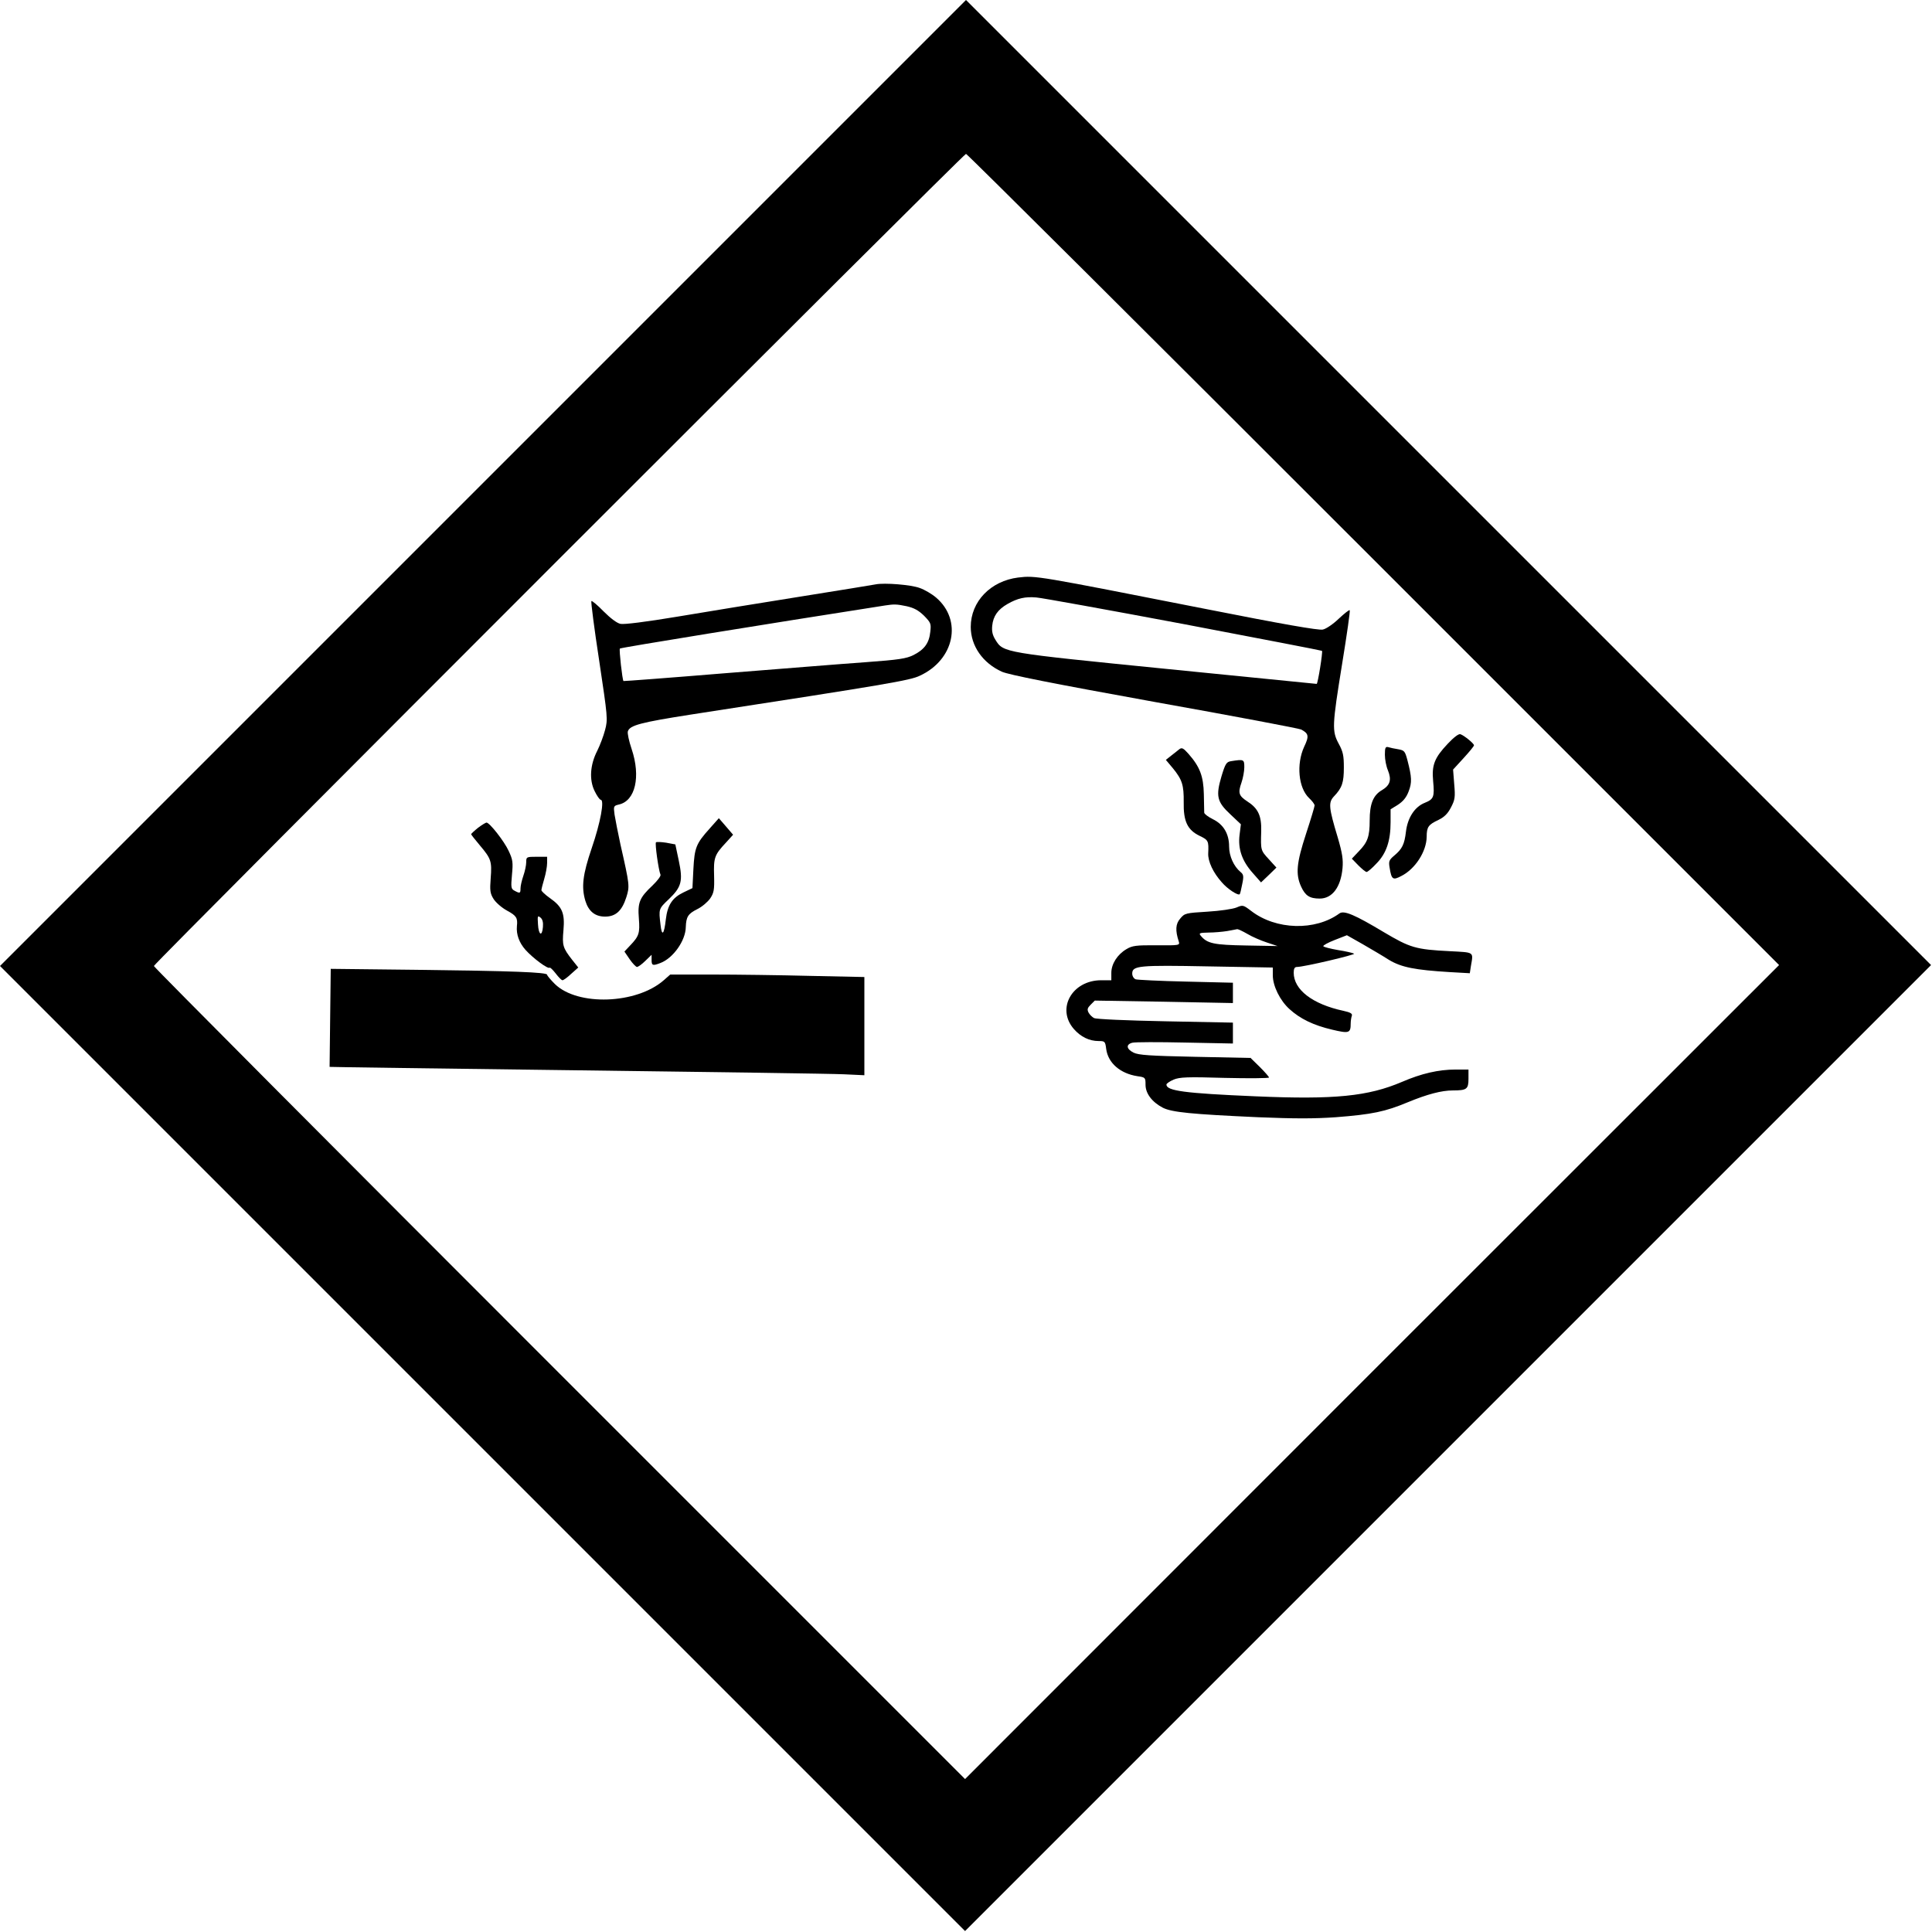 <?xml version="1.0" standalone="no"?>
<!DOCTYPE svg PUBLIC "-//W3C//DTD SVG 20010904//EN"
 "http://www.w3.org/TR/2001/REC-SVG-20010904/DTD/svg10.dtd">
<svg version="1.0" xmlns="http://www.w3.org/2000/svg"
 width="1017pt" height="1017pt" viewBox="0 0 1017 1017"
 preserveAspectRatio="xMidYMid meet">

<g transform="translate(0,1017) scale(0.1,-0.1)"
fill="#000000" stroke="none">
<path d="M2542 7627 l-2542 -2542 2540 -2540 2540 -2540 2543 2543 2542 2542
-2540 2540 -2540 2540 -2543 -2543z m4688 -402 l2135 -2135 -2143 -2142 -2142
-2143 -2135 2135 c-1174 1174 -2135 2139 -2135 2145 0 13 4262 4275 4275 4275
6 0 971 -961 2145 -2135z"/>
<path d="M5360 7130 c-145 -18 -250 -126 -250 -260 0 -100 63 -190 164 -236
37 -16 262 -61 804 -159 415 -74 762 -140 771 -145 40 -21 43 -35 16 -91 -42
-92 -30 -217 26 -270 16 -15 29 -32 29 -39 0 -6 -20 -73 -45 -149 -50 -153
-56 -212 -26 -278 22 -48 45 -63 98 -63 66 0 111 60 120 160 4 45 -1 79 -25
161 -48 159 -50 185 -20 217 43 45 52 73 52 152 0 62 -4 83 -27 125 -36 67
-35 94 18 421 25 153 43 279 40 282 -3 3 -29 -18 -58 -45 -29 -28 -67 -54 -84
-57 -21 -5 -215 29 -614 108 -895 176 -896 177 -989 166z m870 -245 c399 -76
727 -139 729 -141 5 -5 -22 -174 -28 -174 -3 0 -360 36 -792 79 -860 86 -857
85 -899 153 -15 24 -20 44 -17 74 5 51 30 86 81 115 53 30 92 39 151 34 28 -2
376 -65 775 -140z"/>
<path d="M4610 7094 c-14 -3 -194 -32 -400 -65 -206 -33 -496 -80 -644 -105
-168 -28 -281 -42 -300 -38 -19 4 -53 30 -89 66 -32 33 -61 57 -64 54 -3 -3
15 -144 41 -313 45 -300 46 -309 31 -366 -8 -31 -27 -81 -41 -109 -38 -74 -43
-153 -14 -212 12 -25 27 -46 32 -46 21 0 -1 -120 -47 -254 -48 -141 -55 -205
-34 -277 17 -56 51 -84 104 -84 56 0 89 30 112 102 18 58 18 62 -31 278 -13
61 -27 131 -31 157 -6 45 -5 46 23 53 86 19 116 146 67 292 -14 41 -23 83 -20
93 10 32 66 47 335 89 1038 160 1150 179 1202 204 182 84 225 292 86 411 -22
19 -61 42 -87 51 -46 17 -184 28 -231 19z m162 -115 c40 -9 63 -22 92 -50 36
-37 38 -42 33 -85 -6 -59 -31 -93 -88 -122 -38 -19 -77 -25 -255 -38 -115 -8
-447 -35 -739 -58 -291 -24 -531 -42 -533 -41 -6 5 -24 166 -19 171 4 5 770
129 1397 227 47 7 59 7 112 -4z"/>
<path d="M7621 6255 c-70 -74 -85 -112 -77 -197 8 -83 3 -95 -44 -114 -53 -21
-90 -78 -99 -151 -8 -68 -20 -92 -62 -127 -27 -23 -30 -30 -24 -64 10 -62 17
-67 62 -43 73 37 132 129 133 206 0 52 9 64 62 89 31 15 49 33 66 66 21 40 23
54 17 122 l-6 77 55 60 c31 34 56 64 55 68 0 9 -51 51 -71 58 -9 4 -35 -16
-67 -50z"/>
<path d="M6209 6227 c-8 -7 -28 -22 -43 -34 l-29 -23 37 -44 c49 -60 58 -89
57 -178 -2 -102 20 -147 84 -178 46 -22 48 -27 45 -92 -2 -42 26 -102 72 -153
29 -34 85 -71 94 -62 2 2 8 26 13 53 9 42 7 51 -9 64 -35 29 -60 83 -60 134 0
67 -30 117 -86 144 -24 12 -44 27 -45 34 0 7 -1 51 -2 98 -2 94 -21 144 -81
212 -26 29 -34 34 -47 25z"/>
<path d="M7290 6197 c0 -25 7 -61 16 -82 20 -50 12 -78 -31 -104 -47 -27 -65
-73 -65 -160 0 -85 -11 -115 -58 -163 l-36 -38 34 -35 c19 -19 38 -35 44 -35
5 0 29 20 52 45 52 53 74 119 74 217 l0 68 39 24 c27 18 44 38 56 70 18 47 17
74 -6 163 -13 49 -16 53 -49 59 -19 3 -43 8 -52 11 -15 4 -18 -3 -18 -40z"/>
<path d="M6479 6163 c-23 -4 -29 -13 -49 -79 -31 -105 -24 -135 47 -201 l55
-52 -7 -56 c-9 -74 13 -137 69 -200 l44 -50 41 39 40 39 -39 43 c-44 48 -44
47 -41 149 2 81 -16 120 -74 157 -44 29 -49 44 -30 98 8 23 15 60 15 81 0 42
-2 43 -71 32z"/>
<path d="M3736 5809 c-72 -80 -80 -101 -86 -214 l-5 -100 -48 -23 c-58 -28
-83 -66 -92 -141 -9 -81 -21 -93 -28 -29 -10 83 -10 84 43 134 68 65 76 96 53
204 l-18 85 -48 9 c-26 4 -51 5 -54 2 -6 -6 13 -144 24 -171 2 -7 -17 -32 -42
-56 -68 -64 -79 -89 -72 -174 6 -77 1 -93 -46 -142 l-30 -32 28 -41 c15 -22
33 -40 38 -40 6 0 26 14 44 32 l33 32 0 -27 c0 -30 6 -32 47 -16 66 25 132
117 133 189 2 54 12 70 60 94 25 12 55 38 68 56 20 30 23 45 21 120 -3 95 2
110 62 174 l38 42 -37 43 -38 44 -48 -54z"/>
<path d="M2517 5813 c-20 -16 -36 -31 -37 -34 0 -3 21 -29 46 -59 59 -70 64
-83 57 -173 -5 -65 -3 -80 15 -109 12 -19 44 -47 72 -62 48 -26 56 -38 51 -81
-4 -44 12 -88 46 -126 40 -44 117 -101 126 -93 3 3 17 -11 32 -30 15 -20 31
-36 36 -36 5 0 26 15 46 34 l37 33 -31 39 c-51 65 -54 78 -47 157 8 90 -6 124
-72 170 -24 17 -44 36 -44 41 0 6 7 33 15 60 8 27 15 64 15 83 l0 33 -55 0
c-54 0 -55 -1 -55 -29 0 -16 -7 -48 -15 -71 -8 -23 -15 -53 -15 -66 0 -27 -3
-28 -31 -13 -19 10 -20 17 -14 84 6 65 5 79 -18 127 -23 50 -100 148 -116 148
-4 0 -24 -12 -44 -27z m341 -522 c-4 -53 -23 -44 -26 13 -3 45 -2 48 13 36 11
-9 15 -25 13 -49z"/>
<path d="M6509 5393 c-19 -8 -86 -18 -153 -22 -114 -7 -120 -8 -143 -36 -25
-28 -27 -63 -8 -121 6 -20 4 -21 -117 -20 -107 1 -128 -2 -158 -20 -48 -28
-80 -78 -80 -125 l0 -39 -53 0 c-154 0 -238 -150 -144 -257 36 -41 81 -63 130
-63 33 0 35 -2 40 -42 10 -74 74 -129 164 -143 42 -6 43 -7 43 -45 0 -46 34
-91 91 -121 48 -24 149 -34 501 -50 195 -8 295 -8 410 0 192 15 259 29 379 79
102 42 177 62 237 62 73 0 82 7 82 61 l0 49 -67 0 c-91 0 -181 -21 -283 -65
-178 -76 -354 -94 -770 -76 -377 16 -470 29 -470 62 0 5 17 17 38 26 32 13 70
15 270 9 127 -3 232 -2 232 2 0 4 -22 29 -48 55 l-49 48 -292 6 c-238 5 -298
9 -324 22 -38 19 -41 43 -7 52 14 4 139 4 278 1 l252 -5 0 55 0 55 -356 7
c-202 4 -364 11 -375 17 -10 5 -23 18 -29 29 -8 16 -6 24 11 41 l22 22 364 -6
363 -7 0 53 0 54 -247 6 c-137 3 -256 9 -265 12 -10 4 -18 17 -18 30 0 42 35
45 401 38 l339 -6 0 -41 c0 -56 38 -133 88 -178 56 -51 126 -85 224 -108 89
-21 98 -19 98 32 0 14 3 33 6 41 4 11 -7 18 -44 26 -163 35 -262 111 -262 201
0 21 5 30 17 30 37 0 312 65 301 70 -7 4 -46 13 -85 19 -40 7 -75 16 -77 20
-3 4 24 19 60 33 l64 25 83 -47 c45 -26 108 -63 139 -83 65 -39 137 -53 319
-64 l106 -6 6 39 c13 75 19 70 -110 77 -182 9 -210 18 -350 101 -150 90 -208
115 -232 98 -127 -93 -334 -88 -465 13 -42 32 -44 32 -77 18z m57 -139 c25
-15 71 -35 102 -45 l57 -19 -165 3 c-170 3 -205 10 -239 51 -12 14 -7 16 40
17 30 0 74 4 99 8 25 5 49 9 53 10 5 0 29 -11 53 -25z"/>
<path d="M1738 4813 c-2 -142 -3 -258 -3 -259 0 -1 585 -9 1300 -18 715 -9
1348 -18 1408 -21 l107 -5 0 258 0 259 -287 6 c-157 4 -387 7 -511 7 l-224 0
-34 -30 c-144 -126 -453 -137 -573 -20 -22 22 -41 44 -41 49 0 13 -181 20
-692 26 l-447 5 -3 -257z"/>
</g>
</svg>
